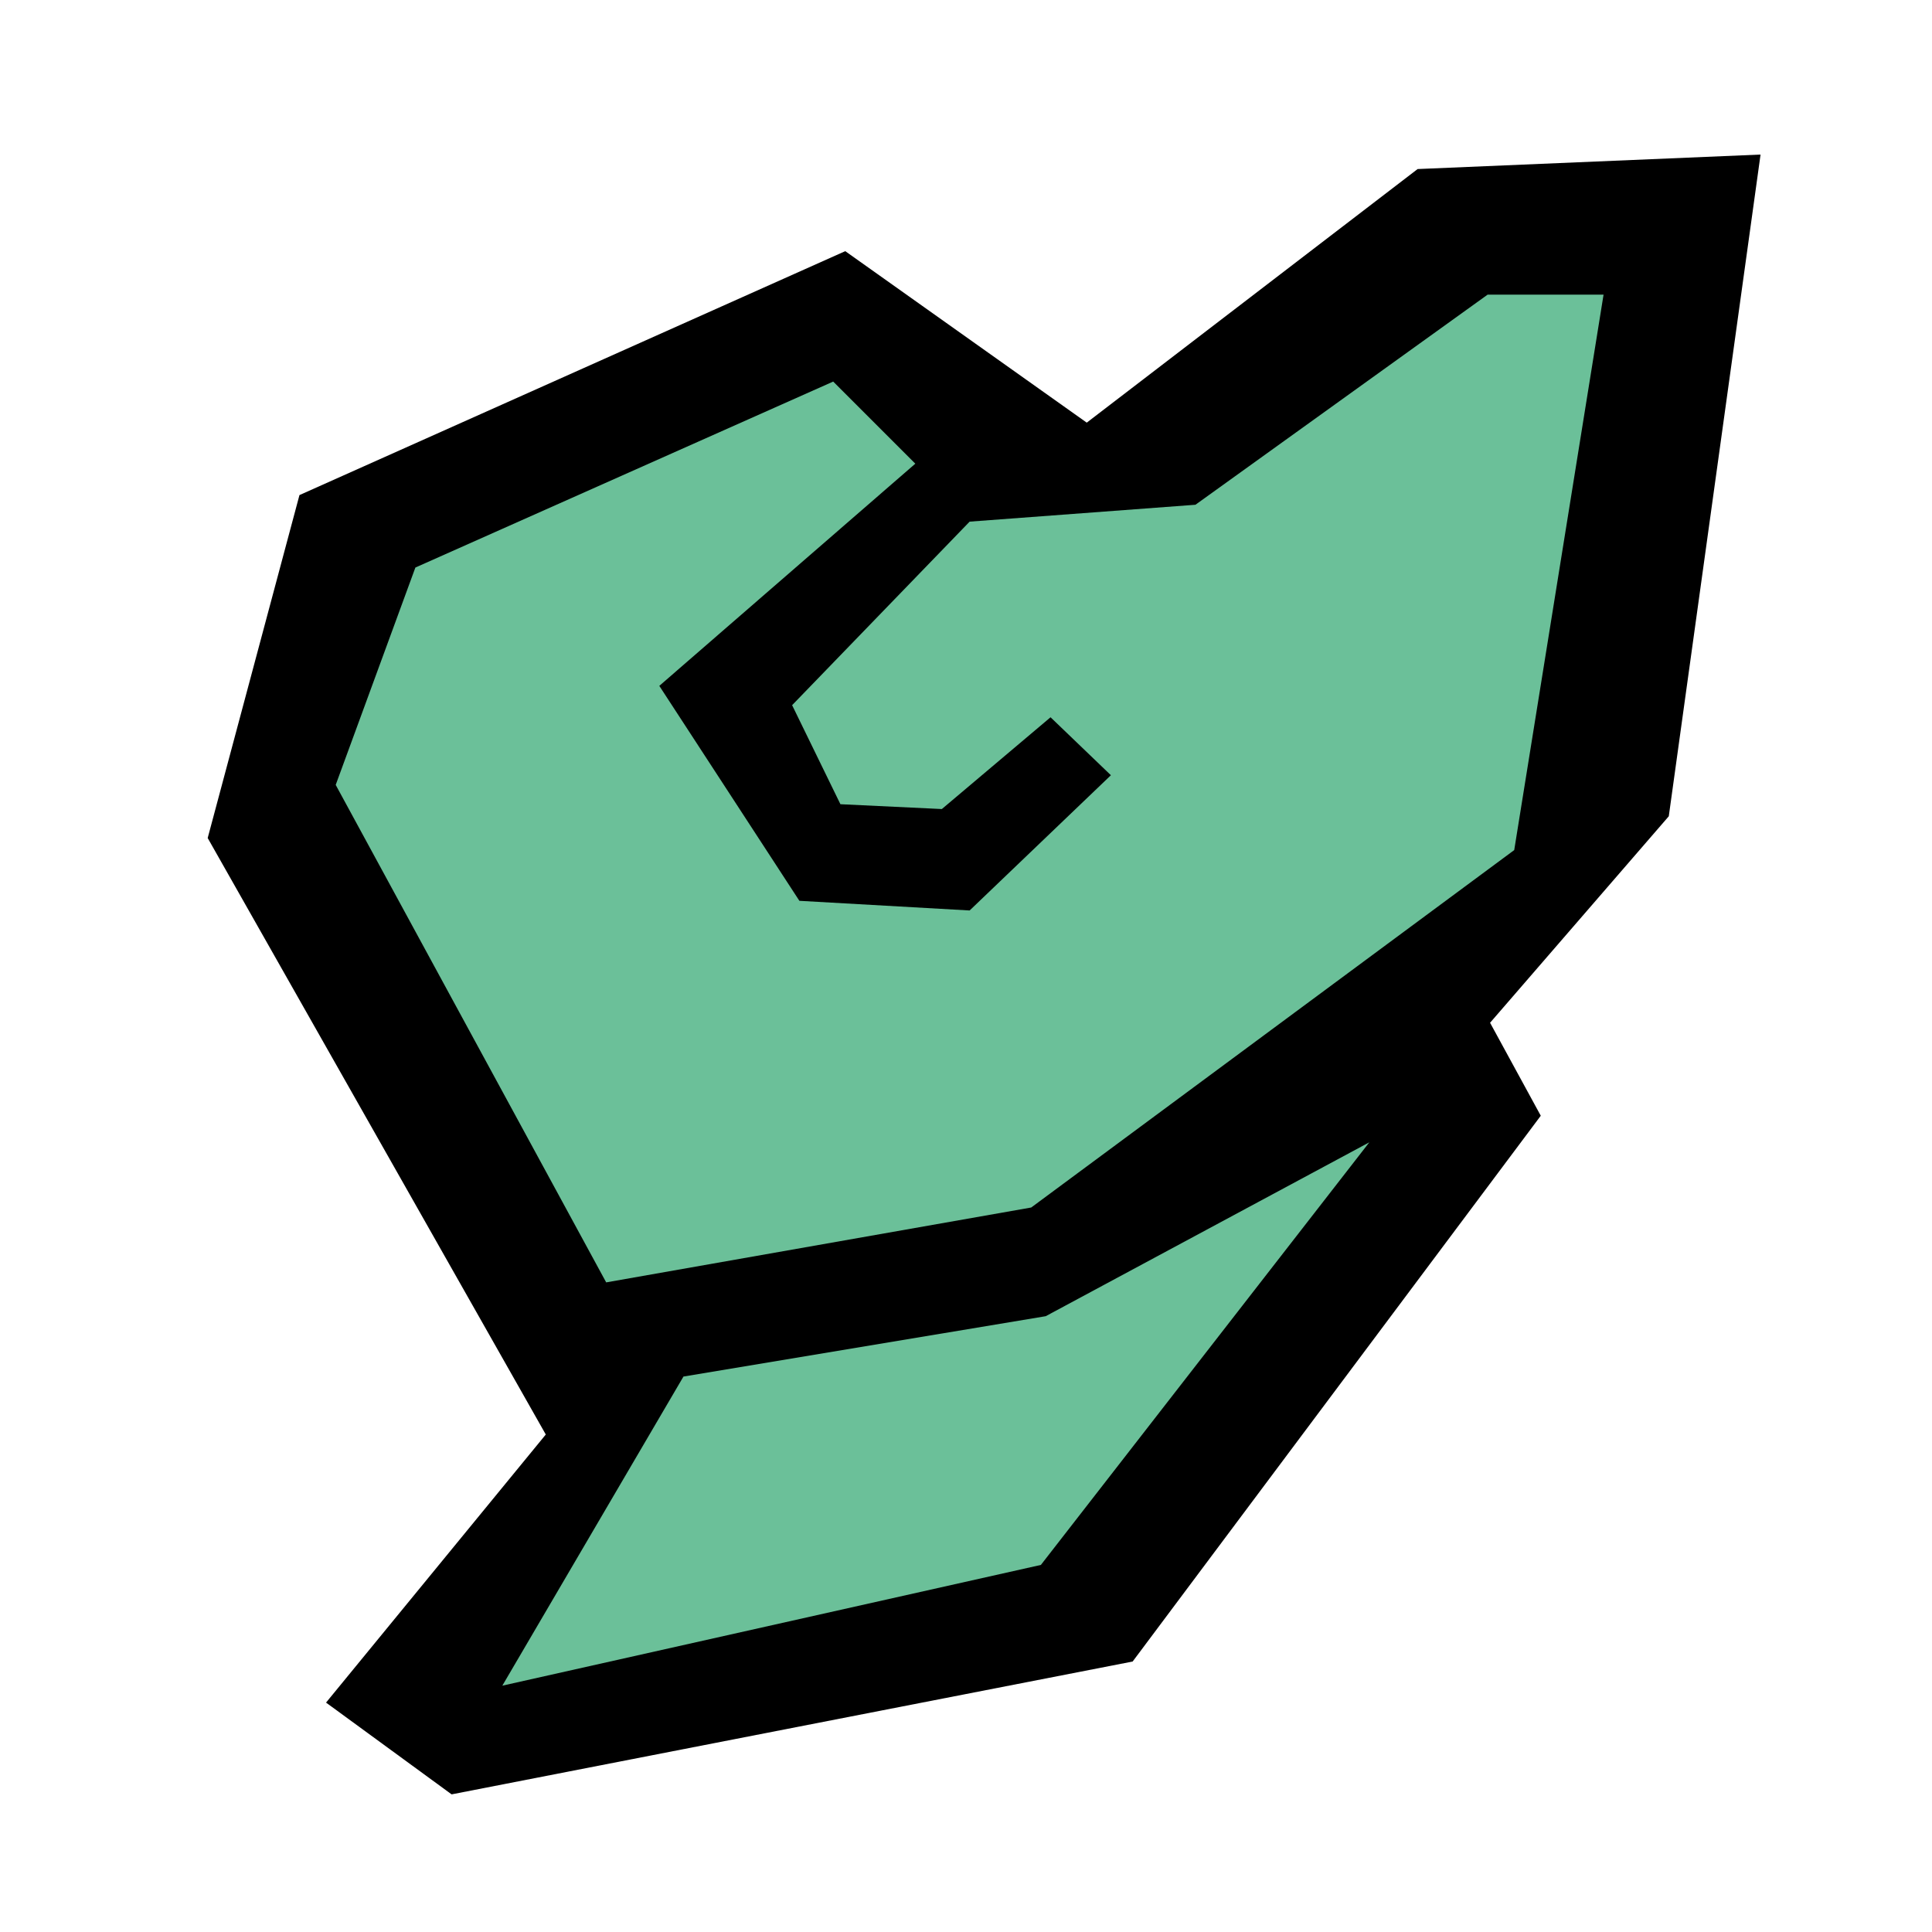 <svg version="1.1" xmlns="http://www.w3.org/2000/svg" width="50px" height="50px" viewBox="0 0 50 50">
<g id="l">
<polygon points="36.688,4.375 45.563,4 43.188,21.125 38.563,26.469 39.875,28.875 29.313,43 11.688,46.438 8.438,44.063 14.125,37.125 5.375,21.688 7.75,12.813 21.875,6.5 28.125,10.938 "/>
</g>
<g id="d">
<polygon fill="#6BC099" points="21.563,9.875 10.75,14.688 8.688,20.313 15.688,33.188 26.688,31.25 39.188,22 41.5,7.625 38.5,7.625 30.938,13.063 25.094,13.5 20.5,18.25 21.75,20.813 24.375,20.938 27.188,18.563 28.75,20.063 25.094,23.563 20.688,23.313 17.063,17.75 23.688,12 "/>
<polygon fill="#6BC099" points="35.438,29.563 26.938,40.5 13,43.625 17.688,35.625 27.063,34.063 "/>
</g>
</svg>
